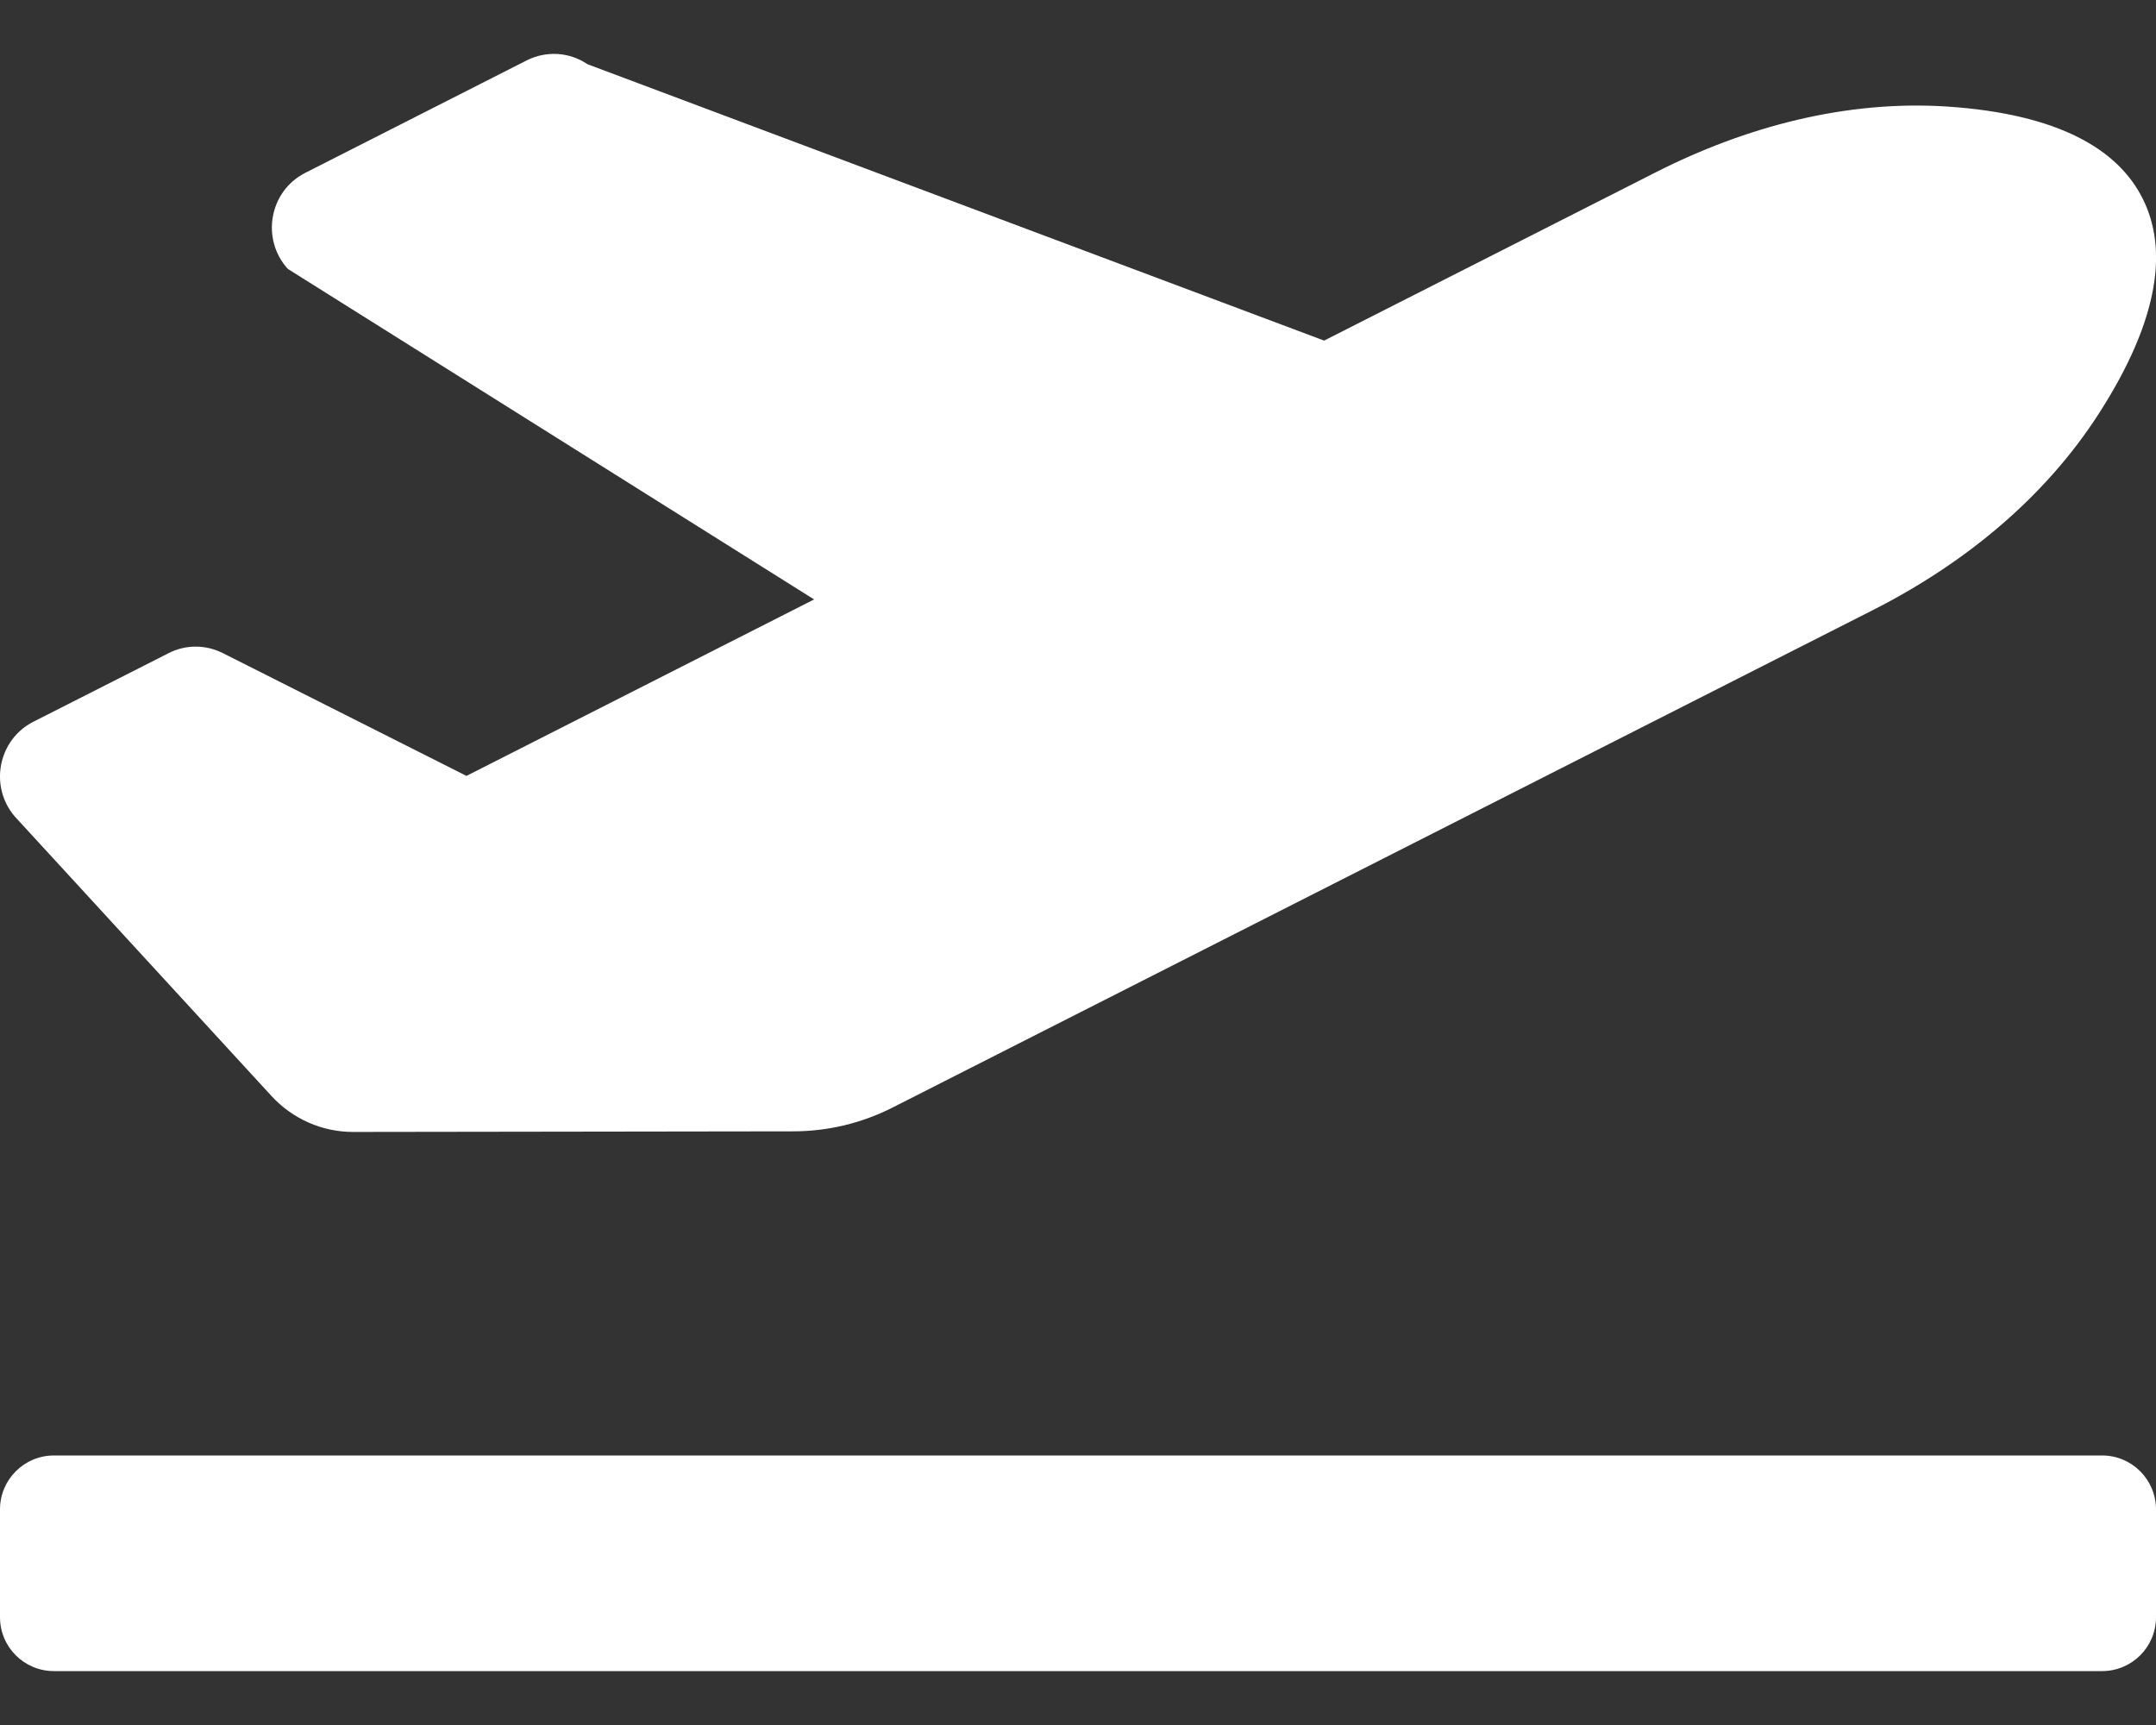 <svg width="25" height="20" viewBox="0 0 25 20" fill="none" xmlns="http://www.w3.org/2000/svg">
<rect x="0" y="0" width="25" height="20" fill="#333333" stroke="none"/>
<path d="M24.375 16.875H0.625C0.28 16.875 0 17.155 0 17.5V18.75C0 19.096 0.28 19.375 0.625 19.375H24.375C24.72 19.375 25 19.096 25 18.75V17.5C25 17.155 24.72 16.875 24.375 16.875ZM3.147 12.706C3.392 12.973 3.736 13.125 4.097 13.124L9.196 13.117C9.599 13.117 9.995 13.022 10.354 12.839L21.72 7.072C22.764 6.542 23.701 5.785 24.338 4.794C25.053 3.682 25.131 2.876 24.848 2.308C24.567 1.739 23.882 1.321 22.573 1.235C21.407 1.16 20.247 1.467 19.203 1.996L15.354 3.949L6.811 0.744C6.709 0.674 6.589 0.634 6.466 0.626C6.342 0.619 6.219 0.644 6.108 0.7L3.54 2.004C3.123 2.215 3.022 2.771 3.338 3.118L9.44 6.95L5.409 8.996L2.583 7.572C2.485 7.523 2.378 7.497 2.269 7.497C2.16 7.497 2.052 7.523 1.955 7.573L0.387 8.368C-0.021 8.575 -0.128 9.115 0.17 9.465L3.147 12.706Z" fill="white"/>
</svg>
